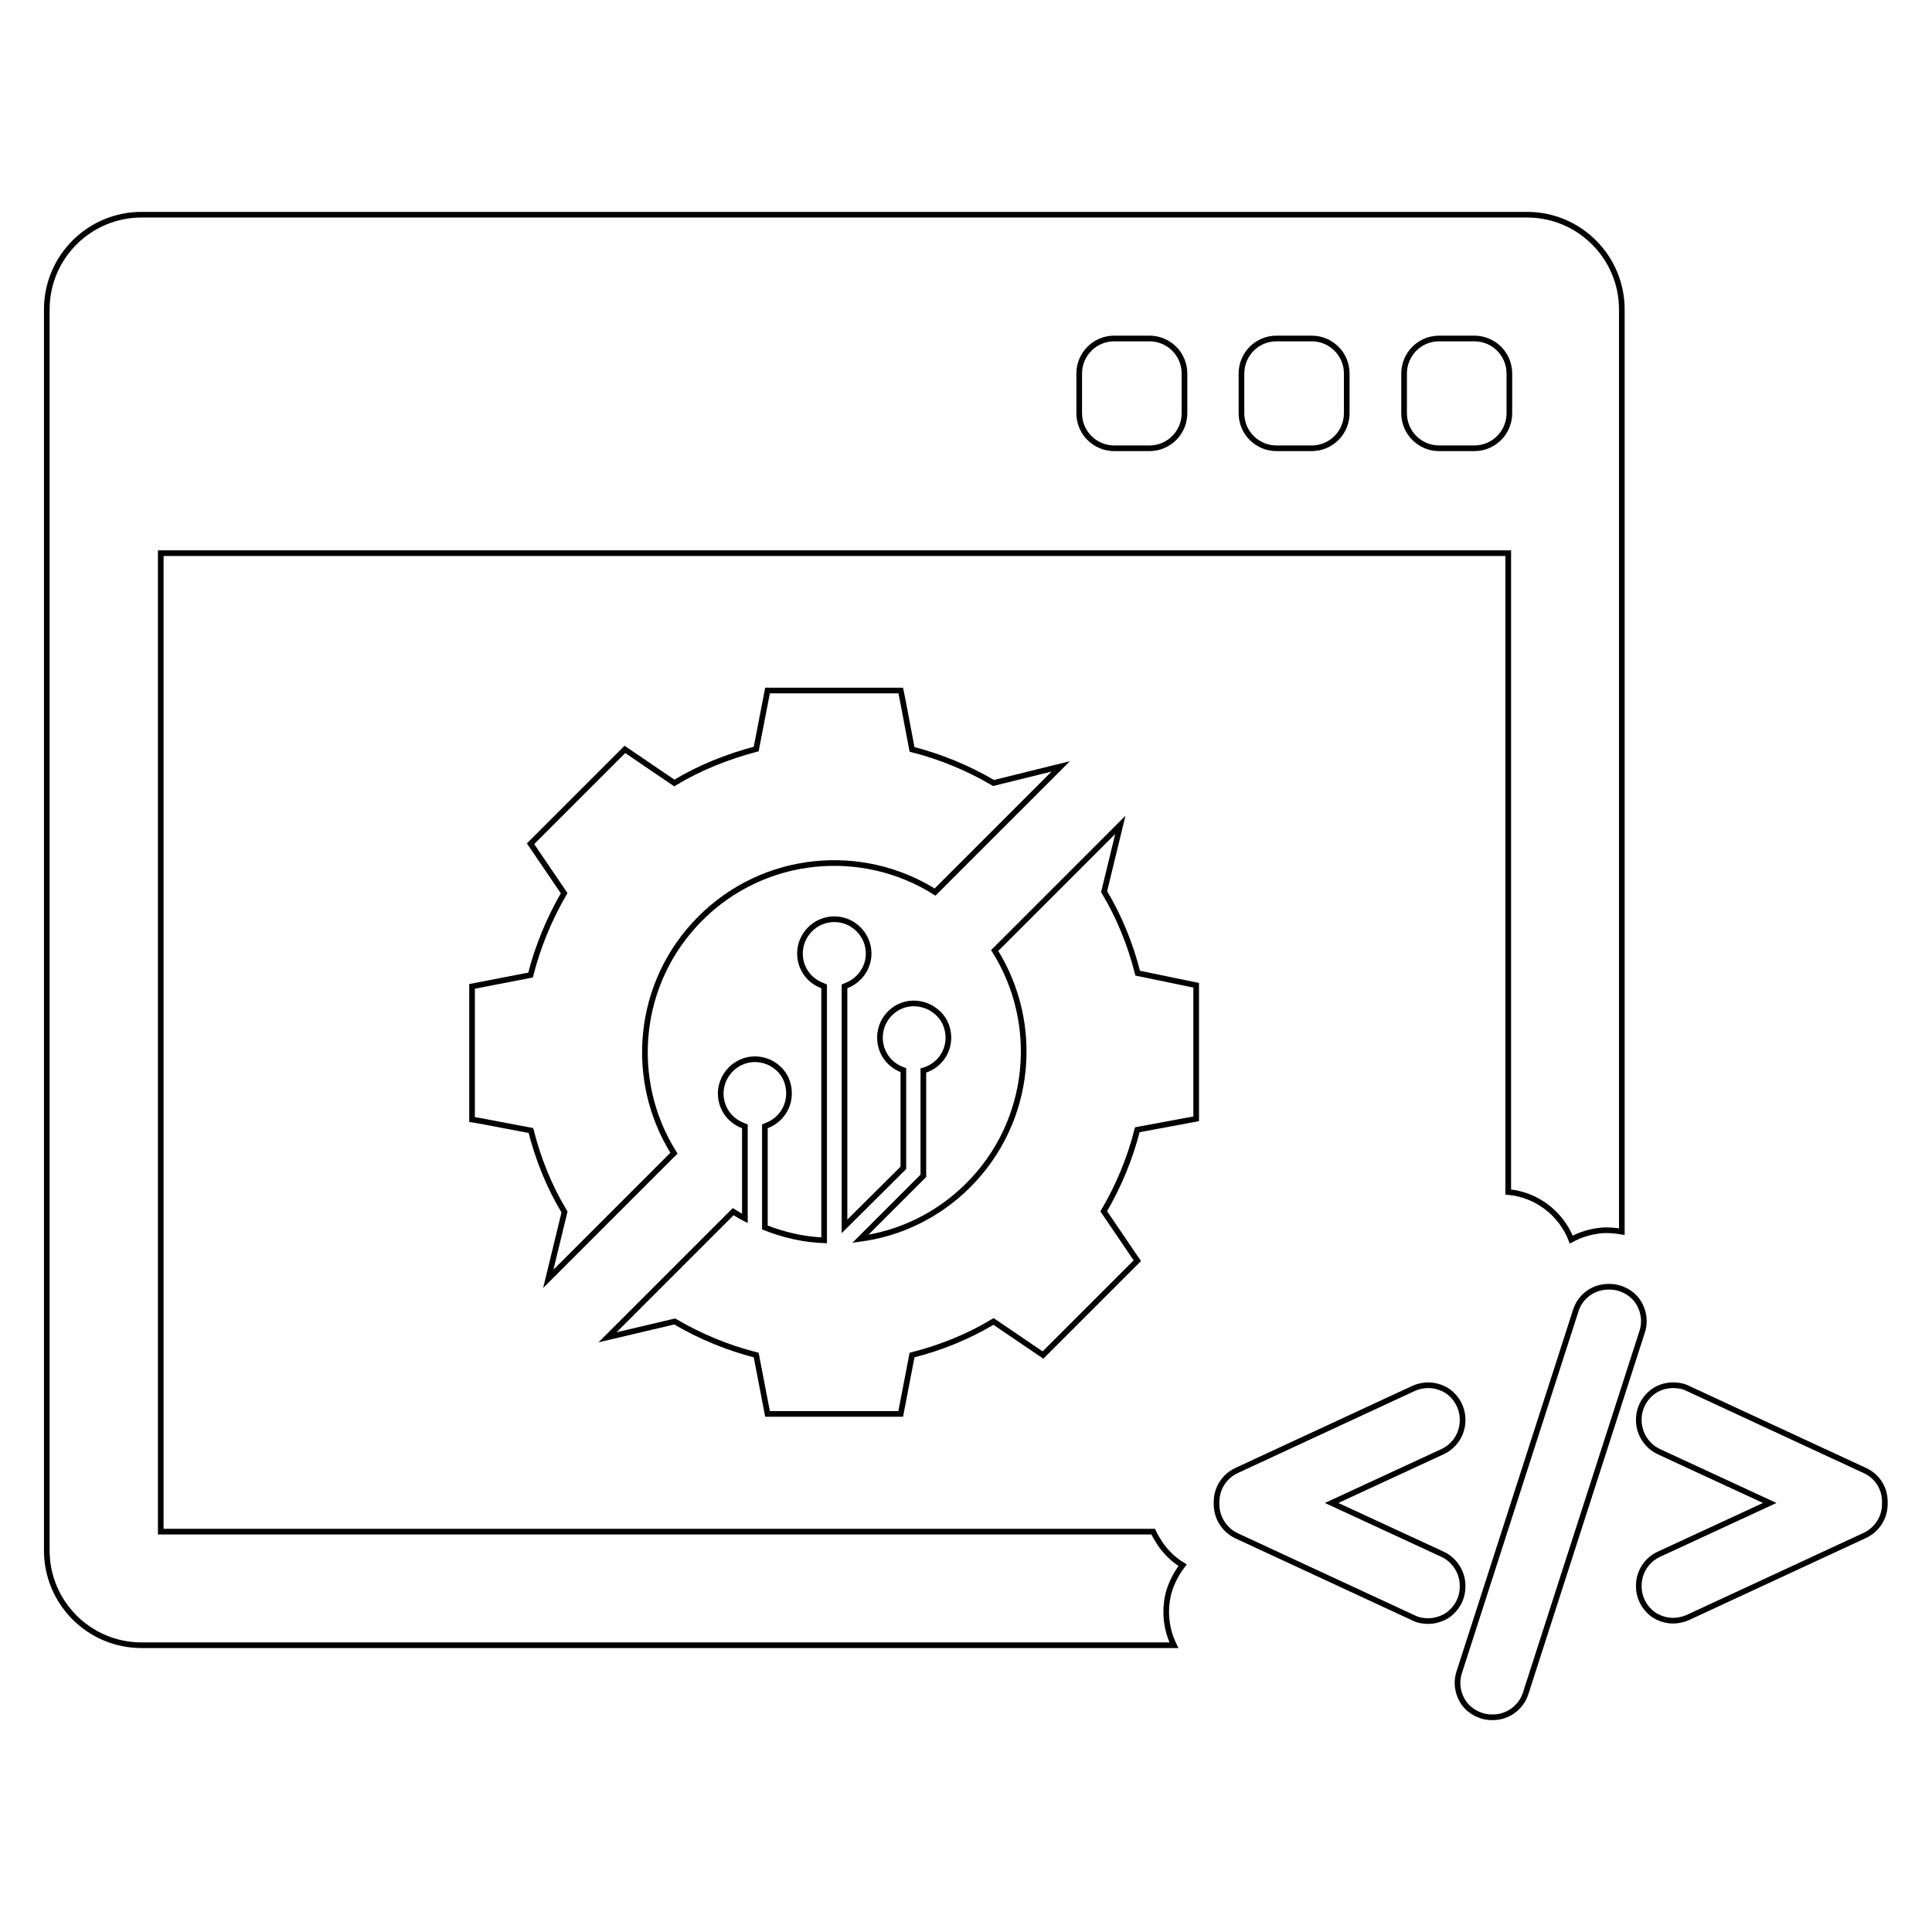 <?xml version="1.0" encoding="utf-8"?>
<!-- Generator: Adobe Illustrator 25.2.1, SVG Export Plug-In . SVG Version: 6.00 Build 0)  -->
<svg version="1.1" id="Layer_1" xmlns="http://www.w3.org/2000/svg" xmlns:xlink="http://www.w3.org/1999/xlink" x="0px" y="0px"
	 viewBox="0 0 512 512" style="enable-background:new 0 0 512 512;" xml:space="preserve">
<style type="text/css">
	.st0{fill:none;stroke:#000000;stroke-width:1.5;stroke-miterlimit:10;}
</style>
<g>
	<g>
		<path class="st0" d="M313.4,414.8c-2.3-1.4-4.3-3.3-5.9-5.6c-0.7-1.1-1.4-2.2-1.9-3.3H42.6V146.6h357.1v169.3
			c7.6,0.7,14,5.7,16.7,12.6c2.4-1.3,5-2.1,7.8-2.4c1.9-0.2,3.8,0,5.6,0.3V82c0-13.8-11.2-25.1-25.1-25.1H37.5
			c-13.8,0-25.1,11.2-25.1,25.1v328.9c0,13.8,11.2,25.1,25.1,25.1h273.6c-2.1-4.3-2.6-9.2-1.4-13.9
			C310.5,419.3,311.8,416.9,313.4,414.8z M372.1,99c0-5.1,4.1-9.3,9.3-9.3h9.3c5.1,0,9.3,4.1,9.3,9.3v10.5c0,5.1-4.1,9.3-9.3,9.3
			h-9.3c-5.1,0-9.3-4.1-9.3-9.3V99z M329,99c0-5.1,4.1-9.3,9.3-9.3h9.3c5.1,0,9.3,4.1,9.3,9.3v10.5c0,5.1-4.1,9.3-9.3,9.3h-9.3
			c-5.1,0-9.3-4.1-9.3-9.3V99z M286,99c0-5.1,4.1-9.3,9.3-9.3h9.3c5.1,0,9.3,4.1,9.3,9.3v10.5c0,5.1-4.1,9.3-9.3,9.3h-9.3
			c-5.1,0-9.3-4.1-9.3-9.3V99z"/>
	</g>
	<g>
		<path class="st0" d="M387.6,420.2c0-3.5-2.1-6.8-5.3-8.3l-29.4-13.6l29.4-13.6c3.2-1.5,5.3-4.7,5.3-8.3v-0.2c0-3.1-1.6-6-4.2-7.7
			c-1.5-0.9-3.2-1.4-4.9-1.4c-1.3,0-2.7,0.3-3.8,0.8l-47,21.8c-3.2,1.5-5.3,4.7-5.3,8.3v0.7c0,3.5,2.1,6.8,5.3,8.3l47,21.8
			c1.2,0.6,2.5,0.8,3.8,0.8c1.7,0,3.4-0.5,4.9-1.4c2.6-1.7,4.2-4.6,4.2-7.7L387.6,420.2L387.6,420.2z"/>
		<path class="st0" d="M433.9,344.7c-1.7-2.3-4.5-3.7-7.4-3.7h-0.2c-4,0-7.5,2.5-8.7,6.3l-30.9,95.9c-0.9,2.8-0.4,5.8,1.3,8.2
			c1.7,2.3,4.5,3.7,7.4,3.7h0.2c4,0,7.5-2.6,8.7-6.3l30.9-95.9C436.1,350.1,435.6,347.1,433.9,344.7z"/>
		<path class="st0" d="M494.2,389.7l-47-21.8c-1.2-0.6-2.5-0.8-3.8-0.8c-1.8,0-3.5,0.5-4.9,1.4c-2.6,1.7-4.2,4.6-4.2,7.7v0.2
			c0,3.5,2.1,6.8,5.3,8.3l29.4,13.6l-29.4,13.6c-3.2,1.5-5.3,4.7-5.3,8.3v0.2c0,3.1,1.6,6,4.2,7.7c1.5,0.9,3.2,1.4,4.9,1.4
			c1.3,0,2.6-0.3,3.8-0.8l47-21.8c3.2-1.5,5.3-4.7,5.3-8.3v-0.7C499.5,394.4,497.5,391.2,494.2,389.7z"/>
	</g>
	<g>
		<g>
			<path class="st0" d="M317,261.1v35.4l-15.6,2.9c-1.9,7.5-4.9,14.8-8.9,21.6l8.9,13.1l-25,25l-13.1-8.9c-6.8,4.1-14.1,7-21.6,8.9
				l-3,15.6h-35.3l-3-15.6c-7.5-1.9-14.8-4.9-21.6-8.9l-17.8,4.2l33.3-33.3c1,0.6,2.1,1.3,3.1,1.8v-24.4l-0.7-0.3
				c-3.5-1.4-5.7-4.7-5.7-8.4c0-5.8,5.6-10.5,11.7-8.7c2.7,0.8,5,2.9,5.9,5.6c1.6,4.9-0.8,9.7-5.2,11.5l-0.7,0.3v26.8
				c5.1,2,10.3,3.2,15.7,3.4v-67.3l-0.7-0.3c-3.5-1.4-5.7-4.7-5.7-8.4c0-5,4.1-9.1,9.1-9.1c5,0,9.1,4.1,9.1,9.1c0,3.7-2.3,7-5.7,8.4
				l-0.7,0.3v63.6l15.6-15.5v-25.9l-0.5-0.2c-3.5-1.4-5.7-4.7-5.7-8.4c0-6,5.7-10.6,11.9-8.6c2.7,0.9,5,3.1,5.8,5.8
				c1.5,4.8-1,9.5-5.3,11.2l-0.9,0.3v27.9l-3.6,3.6l-13.1,13.1c10.5-1.4,20.6-6.2,28.6-14.2c16.9-16.9,19.2-42.8,7-62.2l33.3-33.3
				l-4.3,17.7c4.1,6.8,7,14.1,8.9,21.6L317,261.1z"/>
		</g>
		<path class="st0" d="M281.1,203.1l-33.3,33.3c-19.4-12.2-45.3-9.9-62.2,7c-16.9,16.9-19.2,42.8-7,62.2l-33.3,33.3l4.3-17.7
			c-4.1-6.8-7-14.1-8.9-21.6l-13.7-2.6l-1.9-0.3v-35.3l15.5-3c1.9-7.5,4.9-14.8,8.9-21.7l-8.9-13.1l25-25l13.1,8.9
			c6.8-4.1,14.1-7,21.7-9l3-15.5h35.3l0.4,1.9l2.6,13.7c7.5,1.9,14.8,4.9,21.6,8.9L281.1,203.1z"/>
	</g>
</g>
</svg>
